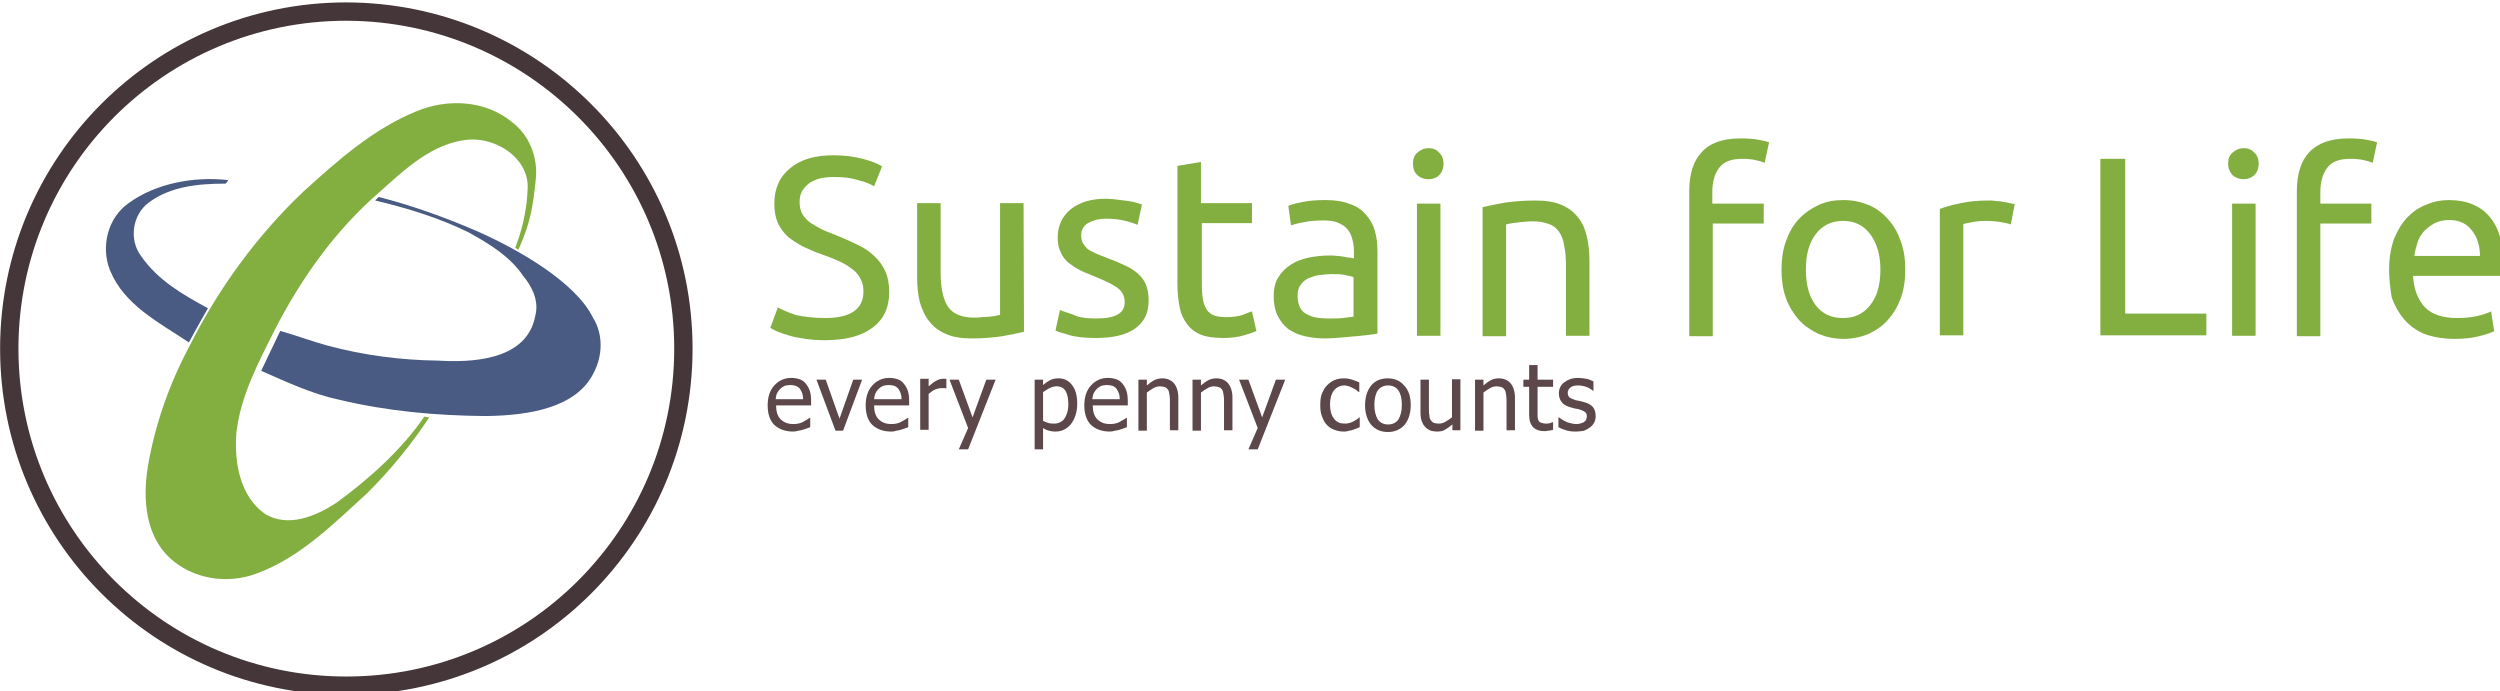 <svg width="149.38mm" height="41.311mm" version="1.1" viewBox="0 0 149.38 41.311" xmlns="http://www.w3.org/2000/svg">
 <g transform="translate(-31.902 -88.868)">
  <g transform="matrix(.265 0 0 .265 27.58 -1.998)">
   <g fill="#83af41">
    <path class="st3" d="m202.3 414.6c5.8 0 8.7-2 8.7-6 0-1.2-0.3-2.3-0.8-3.1-0.5-0.9-1.2-1.6-2.1-2.2-0.9-0.7-1.9-1.2-3-1.7s-2.3-0.9-3.6-1.4c-1.5-0.5-2.8-1.1-4.1-1.7-1.3-0.7-2.4-1.4-3.4-2.2-1-0.9-1.7-1.9-2.3-3.1-0.5-1.2-0.8-2.6-0.8-4.3 0-3.5 1.2-6.2 3.6-8.1 2.4-2 5.6-2.9 9.8-2.9 2.4 0 4.6 0.3 6.5 0.8 2 0.5 3.4 1.1 4.4 1.7l-1.8 4.5c-0.8-0.5-2-1-3.6-1.4-1.6-0.5-3.4-0.7-5.5-0.7-1.1 0-2.1 0.1-3 0.3s-1.7 0.6-2.4 1c-0.7 0.5-1.2 1.1-1.7 1.8-0.4 0.7-0.6 1.5-0.6 2.5 0 1.1 0.2 2 0.6 2.7s1 1.4 1.8 2c0.8 0.5 1.6 1 2.6 1.5s2.2 0.9 3.4 1.4c1.7 0.7 3.3 1.4 4.7 2.1 1.5 0.7 2.7 1.5 3.7 2.5 1.1 1 1.9 2.1 2.5 3.4s0.9 2.9 0.9 4.8c0 3.5-1.3 6.2-3.8 8-2.5 1.9-6.1 2.8-10.7 2.8-1.6 0-3-0.1-4.4-0.3-1.3-0.2-2.5-0.4-3.5-0.7s-1.9-0.6-2.7-0.9c-0.7-0.3-1.3-0.6-1.7-0.9l1.7-4.6c0.9 0.5 2.2 1.1 4 1.7 1.8 0.4 4 0.7 6.6 0.7"/>
    <path class="st3" d="m247.2 417.7c-1.2 0.3-2.8 0.6-4.9 1-2 0.3-4.3 0.5-6.9 0.5-2.3 0-4.2-0.3-5.8-1s-2.8-1.6-3.8-2.9c-1-1.2-1.6-2.7-2.1-4.3-0.4-1.7-0.6-3.5-0.6-5.6v-16.7h5.3v15.6c0 3.6 0.6 6.2 1.7 7.8s3.1 2.4 5.8 2.4c0.6 0 1.2 0 1.8-0.1 0.6 0 1.2-0.1 1.7-0.1 0.5-0.1 1-0.1 1.4-0.2 0.5-0.1 0.8-0.2 1-0.2v-25.2h5.3l0.1 29"/>
    <path class="st3" d="m263.5 414.7c2.2 0 3.8-0.3 4.8-0.9 1.1-0.6 1.6-1.5 1.6-2.8s-0.5-2.3-1.5-3.1-2.7-1.6-5.1-2.6c-1.1-0.5-2.3-0.9-3.3-1.4s-1.9-1.1-2.7-1.7c-0.8-0.7-1.4-1.4-1.8-2.4-0.5-0.9-0.7-2-0.7-3.4 0-2.6 1-4.7 2.9-6.3 2-1.6 4.6-2.4 8-2.4 0.8 0 1.7 0.1 2.5 0.2l2.4 0.3c0.7 0.1 1.4 0.2 1.9 0.4 0.6 0.2 1 0.3 1.3 0.4l-1 4.6c-0.6-0.3-1.5-0.6-2.7-0.9s-2.7-0.5-4.4-0.5c-1.5 0-2.8 0.3-3.9 0.9s-1.7 1.5-1.7 2.8c0 0.7 0.1 1.2 0.3 1.7 0.3 0.5 0.7 1 1.1 1.4 0.5 0.4 1.2 0.7 2 1.1 0.8 0.3 1.7 0.7 2.8 1.1 1.4 0.5 2.7 1.1 3.8 1.6s2 1.1 2.8 1.8 1.4 1.5 1.8 2.5 0.6 2.1 0.6 3.6c0 2.8-1 4.8-3.1 6.3-2 1.4-4.9 2.1-8.7 2.1-2.6 0-4.7-0.2-6.2-0.7-1.5-0.4-2.5-0.7-3-1l1-4.6c0.6 0.2 1.6 0.6 2.9 1 1.3 0.7 3.1 0.9 5.3 0.9"/>
    <path class="st3" d="m287.3 388.7h11.3v4.5h-11.3v13.8c0 1.5 0.1 2.7 0.3 3.7s0.6 1.7 1 2.3c0.5 0.5 1 0.9 1.7 1.1s1.5 0.3 2.4 0.3c1.6 0 2.9-0.2 3.8-0.5 1-0.4 1.7-0.7 2.1-0.8l1 4.4c-0.5 0.3-1.5 0.6-2.8 1s-2.9 0.6-4.6 0.6c-2 0-3.7-0.2-5-0.7s-2.4-1.3-3.2-2.4c-0.8-1-1.4-2.3-1.7-3.8s-0.5-3.3-0.5-5.3v-26.6l5.3-0.9v9.3"/>
    <path class="st3" d="m315.7 414.7c1.3 0 2.4 0 3.3-0.1 1-0.1 1.8-0.2 2.5-0.3v-8.9c-0.4-0.2-1-0.3-1.9-0.5-0.8-0.2-1.9-0.2-3.1-0.2-0.8 0-1.7 0.1-2.6 0.2s-1.7 0.4-2.5 0.7c-0.7 0.3-1.3 0.8-1.8 1.5-0.5 0.6-0.7 1.4-0.7 2.5 0 1.9 0.6 3.3 1.8 4 1.3 0.8 2.9 1.1 5 1.1m-0.4-26.7c2.1 0 3.9 0.3 5.4 0.9 1.5 0.5 2.7 1.3 3.6 2.4 0.9 1 1.6 2.2 2 3.6s0.6 2.9 0.6 4.6v18.6c-0.5 0.1-1.1 0.2-2 0.3-0.8 0.1-1.7 0.2-2.8 0.3-1 0.1-2.2 0.2-3.4 0.3s-2.4 0.2-3.6 0.2c-1.7 0-3.2-0.2-4.6-0.5s-2.6-0.9-3.7-1.6c-1-0.8-1.8-1.8-2.4-3s-0.9-2.7-0.9-4.4c0-1.6 0.3-3.1 1-4.2 0.7-1.2 1.6-2.1 2.8-2.9 1.1-0.7 2.5-1.3 4-1.6s3.1-0.5 4.8-0.5c0.5 0 1.1 0 1.7 0.1 0.6 0 1.1 0.1 1.6 0.2s1 0.2 1.4 0.2c0.4 0.1 0.7 0.1 0.8 0.2v-1.5c0-0.9-0.1-1.7-0.3-2.6s-0.5-1.6-1-2.3-1.2-1.2-2.1-1.6c-0.8-0.4-2-0.6-3.3-0.6-1.8 0-3.3 0.1-4.6 0.4-1.3 0.2-2.3 0.5-2.9 0.7l-0.6-4.4c0.7-0.3 1.8-0.6 3.4-0.9 1.5-0.3 3.2-0.4 5.1-0.4"/>
    <path class="st3" d="m341.1 418.6h-5.3v-29.8h5.3v29.8m-2.7-35.3c-1 0-1.8-0.3-2.5-0.9-0.7-0.7-1-1.5-1-2.6s0.3-1.9 1-2.5 1.5-1 2.5-1 1.8 0.3 2.4 1c0.7 0.6 1 1.5 1 2.5s-0.3 1.9-1 2.6c-0.6 0.6-1.4 0.9-2.4 0.9"/>
    <path class="st3" d="m350.6 389.6c1.2-0.3 2.8-0.6 4.9-1 2-0.3 4.4-0.5 7-0.5 2.4 0 4.3 0.3 5.9 1s2.8 1.6 3.7 2.8c1 1.2 1.6 2.6 2 4.3s0.6 3.5 0.6 5.6v16.8h-5.3v-15.6c0-1.8-0.1-3.4-0.4-4.7-0.2-1.3-0.6-2.4-1.2-3.2s-1.3-1.4-2.3-1.7c-1-0.4-2.1-0.6-3.6-0.6-0.6 0-1.2 0-1.8 0.1-0.6 0-1.2 0.1-1.8 0.2-0.5 0-1 0.1-1.5 0.2-0.4 0.1-0.7 0.1-0.9 0.2v25.2h-5.3v-29.1"/>
    <path class="st3" d="m408.8 374.1c1.6 0 2.9 0.1 4 0.3s2 0.4 2.4 0.6l-1 4.6c-0.5-0.2-1.1-0.4-2-0.6-0.8-0.2-1.9-0.3-3.1-0.3-2.5 0-4.2 0.7-5.2 2.1-1 1.3-1.5 3.2-1.5 5.4v2.6h11.6v4.5h-11.5v25.4h-5.3v-32.7c0-3.8 0.9-6.8 2.8-8.8 1.9-2.1 4.8-3.1 8.8-3.1"/>
    <path class="st3" d="m445.9 403.7c0 2.4-0.3 4.5-1 6.4s-1.7 3.6-2.9 4.9c-1.2 1.4-2.7 2.4-4.4 3.2-1.7 0.7-3.6 1.1-5.6 1.1s-3.9-0.4-5.6-1.1c-1.7-0.8-3.2-1.8-4.5-3.2-1.2-1.4-2.2-3-2.9-4.9s-1-4.1-1-6.4 0.3-4.5 1-6.4c0.7-2 1.6-3.6 2.9-5s2.8-2.4 4.5-3.2 3.6-1.1 5.6-1.1 3.9 0.4 5.6 1.1 3.2 1.8 4.4 3.2c1.3 1.4 2.2 3 2.9 5 0.7 1.9 1 4 1 6.4m-5.6 0c0-3.4-0.8-6-2.3-8s-3.5-3-6.1-3-4.7 1-6.2 3-2.2 4.6-2.2 8 0.7 6 2.2 8 3.6 2.9 6.2 2.9 4.6-1 6.1-2.9c1.6-2 2.3-4.7 2.3-8"/>
    <path class="st3" d="m464.7 388.1c0.5 0 1 0 1.5 0.1 0.6 0 1.2 0.1 1.8 0.2s1.1 0.2 1.5 0.3c0.5 0.1 0.9 0.2 1.1 0.2l-0.9 4.6c-0.4-0.2-1.1-0.3-2.1-0.5s-2.2-0.3-3.7-0.3c-1 0-2 0.1-3 0.3s-1.6 0.3-1.9 0.4v25.1h-5.3v-28.5c1.3-0.5 2.8-0.9 4.7-1.3 1.8-0.4 3.9-0.6 6.3-0.6"/>
    <path class="st3" d="m513.8 413.7v4.8h-23.9v-39.8h5.6v34.9h18.3"/>
    <path class="st3" d="m524.9 418.6h-5.3v-29.8h5.3v29.8m-2.7-35.3c-1 0-1.8-0.3-2.5-0.9-0.6-0.7-1-1.5-1-2.6s0.3-1.9 1-2.5 1.5-1 2.5-1 1.8 0.3 2.4 1c0.7 0.6 1 1.5 1 2.5s-0.3 1.9-1 2.6c-0.7 0.6-1.5 0.9-2.4 0.9"/>
    <path class="st3" d="m545.9 374.1c1.6 0 2.9 0.1 4 0.3s2 0.4 2.4 0.6l-1 4.6c-0.5-0.2-1.1-0.4-2-0.6-0.8-0.2-1.9-0.3-3.1-0.3-2.5 0-4.2 0.7-5.2 2.1-1 1.3-1.5 3.2-1.5 5.4v2.6h11.5v4.5h-11.5v25.4h-5.3v-32.7c0-3.8 0.9-6.8 2.8-8.8 2-2.1 4.9-3.1 8.9-3.1"/>
    <path class="st3" d="m555 403.7c0-2.6 0.4-4.9 1.1-6.9 0.8-2 1.8-3.6 3-4.9 1.3-1.3 2.7-2.3 4.4-2.9 1.6-0.7 3.3-1 5-1 4 0 7.1 1.3 9.2 3.8s3.2 6.3 3.2 11.4v0.9c0 0.3 0 0.7-0.1 1h-20.4c0.2 3.1 1.1 5.4 2.7 7.1 1.6 1.6 4 2.4 7.3 2.4 1.9 0 3.4-0.2 4.7-0.5s2.3-0.7 2.9-1l0.7 4.5c-0.7 0.3-1.8 0.7-3.4 1.1s-3.4 0.6-5.5 0.6c-2.6 0-4.9-0.4-6.8-1.1-1.9-0.8-3.4-1.9-4.6-3.3s-2.1-3-2.8-4.9c-0.3-1.9-0.6-4-0.6-6.3m20.5-2.9c0-2.4-0.6-4.4-1.8-5.9-1.2-1.6-2.9-2.4-5.1-2.4-1.2 0-2.3 0.2-3.3 0.7-0.9 0.5-1.7 1.1-2.4 1.8-0.7 0.8-1.2 1.6-1.5 2.6s-0.6 2-0.7 3h14.8"/>
   </g>
   <path class="st4" d="m58.9 420.1c1.5-2.7 2.7-5 4.3-7.7-5.7-3.1-11.3-6.3-15.1-11.8-2.7-3.6-2-9.2 1.7-12 4.9-3.7 11.3-4.3 17.2-4.3 0.2 0.2 0.8-0.8 0.8-0.8-7.9-0.9-16.5 0.8-22.5 5.2-4.7 3.3-6.3 9.8-4.2 15.1 3.2 7.9 11.1 11.8 17.8 16.3z" fill="#495b82"/>
   <path class="st4" d="m101.7 387.3c-0.2 0.3-0.6 0.5-0.8 0.8 7.2 1.7 14.4 3.9 21.1 7.2 4.5 2.5 9.2 5.3 12.2 9.7 2.1 2.5 3.7 5.8 2.8 9.1-1.9 10.4-15.1 10.5-21.9 10.1-8.4-0.1-16.8-1.2-25-3.4-3.6-1-7.1-2.3-10.6-3.3l-4.3 9c5.7 2.5 11.4 5.2 17.5 6.5 10.8 2.6 21.9 3.6 33 3.7 10-0.1 20.5-1.9 24.4-9.6 2.1-3.9 2.3-8.8-0.1-12.6-3.9-8-17-15.5-26.4-19.6-7.2-3.1-14.5-5.7-21.9-7.6z" fill="#495b82"/>
   <path class="st3" d="m133.2 399.2s0-0.1 0.3-0.7c2.4-5.4 3-9.2 3.6-15 0.6-5-1.4-10.2-5.5-13.2-5.9-4.8-14.3-5.2-21.2-2.4-9.9 4-18 11.2-25.8 18.3-10.4 9.9-19 21.7-25.5 34.6-4.6 8.6-7.9 17.9-9.5 27.6-1.1 7-0.5 15.2 5 20.3 5.2 4.8 13 6 19.6 3.5 9.8-3.6 17.3-11.2 24.9-18.1 5.3-5.3 9.9-10.9 14-17.1 0 0-1.1-0.1-1.1-0.2-5.1 7.5-12.6 14.2-19.9 19.5-4.6 3-10.8 5.6-16 2.5-5.7-4-7-11.7-6.5-18.2 0.9-8.4 5-16 8.7-23.4 6-11.7 13.8-22.6 23.8-31.2 5.6-5 11.7-10.8 19.6-11.6 6.2-0.6 13.5 3.8 13.6 10.5-0.1 4.5-1 9-2.6 13.3-0.3 0.7 0.1-0.2-0.2 0.6" fill="#83af41"/>
   <path class="st5" d="m170.4 421.5c0 42-34 76-76 76s-76-34-76-76 34-76 76-76c42 0.1 76 34.1 76 76z" fill="none" stroke="#443639" stroke-width="4.136"/>
   <g fill="#5c474a">
    <path class="st6" d="m195.2 440.2c-1.8 0-3.2-0.5-4.3-1.5-1-1-1.5-2.5-1.5-4.4s0.5-3.4 1.5-4.5 2.3-1.7 3.8-1.7c0.7 0 1.3 0.1 1.9 0.3s1 0.5 1.4 1 0.7 1 0.9 1.6 0.3 1.4 0.3 2.3v1h-7.9c0 1.3 0.3 2.4 1 3.1s1.6 1.1 2.8 1.1c0.4 0 0.8 0 1.2-0.1s0.8-0.2 1.1-0.4 0.6-0.3 0.9-0.5c0.2-0.1 0.4-0.3 0.6-0.4h0.1v2.1c-0.2 0.1-0.5 0.2-0.8 0.3s-0.6 0.2-0.9 0.3c-0.4 0.1-0.7 0.2-1 0.2-0.3 0.1-0.7 0.2-1.1 0.2zm2.2-7.3c0-0.5-0.1-1-0.2-1.3s-0.3-0.7-0.5-1-0.5-0.5-0.9-0.7c-0.4-0.1-0.8-0.2-1.3-0.2s-0.9 0.1-1.3 0.2c-0.4 0.2-0.7 0.4-1 0.7s-0.5 0.6-0.7 1-0.2 0.8-0.3 1.3z"/>
    <path class="st6" d="m210.7 428.5-4.3 11.5h-1.7l-4.3-11.5h2.1l3.1 8.8 3.1-8.8z"/>
    <path class="st6" d="m217.3 440.2c-1.8 0-3.2-0.5-4.3-1.5-1-1-1.5-2.5-1.5-4.4s0.5-3.4 1.5-4.5 2.3-1.7 3.8-1.7c0.7 0 1.3 0.1 1.9 0.3s1 0.5 1.4 1 0.7 1 0.9 1.6 0.3 1.4 0.3 2.3v1h-7.9c0 1.3 0.3 2.4 1 3.1s1.6 1.1 2.8 1.1c0.4 0 0.8 0 1.2-0.1s0.8-0.2 1.1-0.4 0.6-0.3 0.9-0.5c0.2-0.1 0.4-0.3 0.6-0.4h0.1v2.1c-0.2 0.1-0.5 0.2-0.8 0.3s-0.6 0.2-0.9 0.3c-0.4 0.1-0.7 0.2-1 0.2-0.2 0.1-0.6 0.2-1.1 0.2zm2.3-7.3c0-0.5-0.1-1-0.2-1.3s-0.3-0.7-0.5-1-0.5-0.5-0.9-0.7c-0.4-0.1-0.8-0.2-1.3-0.2s-0.9 0.1-1.3 0.2c-0.4 0.2-0.7 0.4-1 0.7s-0.5 0.6-0.7 1-0.2 0.8-0.3 1.3z"/>
    <path class="st6" d="m229.9 430.5h-0.1c-0.1 0-0.3-0.1-0.5-0.1h-0.6c-0.5 0-1 0.1-1.5 0.3s-1 0.6-1.5 1v8.1h-1.9v-11.5h1.9v1.7c0.7-0.6 1.3-1.1 1.8-1.3 0.5-0.3 1-0.4 1.5-0.4h0.4 0.3v2.2z"/>
    <path class="st6" d="m240.8 428.5-6.2 15.7h-2.1l2.1-4.8-4.2-10.9h2.1l3.1 8.5 3.1-8.5z"/>
    <path class="st6" d="m259.2 433.9c0 1.9-0.5 3.4-1.4 4.6-0.9 1.1-2.1 1.7-3.5 1.7-0.6 0-1.1-0.1-1.5-0.2s-0.9-0.3-1.3-0.6v4.8h-1.9v-15.7h1.9v1.2c0.5-0.4 1-0.8 1.6-1.1s1.2-0.4 1.9-0.4c1.3 0 2.3 0.5 3.1 1.6 0.7 0.9 1.1 2.3 1.1 4.1zm-2 0.2c0-1.3-0.2-2.3-0.6-3s-1.1-1.1-2-1.1c-0.5 0-1.1 0.1-1.6 0.4-0.5 0.2-1 0.6-1.5 0.9v6.5c0.5 0.2 0.9 0.4 1.3 0.5s0.8 0.1 1.2 0.1c1 0 1.8-0.4 2.3-1.1s0.9-1.8 0.9-3.2z"/>
    <path class="st6" d="m266.6 440.2c-1.8 0-3.2-0.5-4.3-1.5-1-1-1.5-2.5-1.5-4.4s0.5-3.4 1.5-4.5 2.3-1.7 3.8-1.7c0.7 0 1.3 0.1 1.9 0.3s1 0.5 1.4 1 0.7 1 0.9 1.6 0.3 1.4 0.3 2.3v1h-7.9c0 1.3 0.3 2.4 1 3.1s1.6 1.1 2.8 1.1c0.4 0 0.8 0 1.2-0.1s0.8-0.2 1.1-0.4 0.6-0.3 0.9-0.5c0.2-0.1 0.4-0.3 0.6-0.4h0.1v2.1c-0.2 0.1-0.5 0.2-0.8 0.3s-0.6 0.2-0.9 0.3c-0.4 0.1-0.7 0.2-1 0.2-0.3 0.1-0.7 0.2-1.1 0.2zm2.2-7.3c0-0.5-0.1-1-0.2-1.3s-0.3-0.7-0.5-1-0.5-0.5-0.9-0.7c-0.4-0.1-0.8-0.2-1.3-0.2s-0.9 0.1-1.3 0.2c-0.4 0.2-0.7 0.4-1 0.7s-0.5 0.6-0.7 1-0.2 0.8-0.3 1.3z"/>
    <path class="st6" d="m282 439.9h-1.9v-6.5c0-0.5 0-1-0.1-1.5s-0.1-0.8-0.3-1.1-0.4-0.5-0.7-0.6-0.7-0.2-1.1-0.2c-0.5 0-1 0.1-1.5 0.4s-1 0.6-1.5 1v8.6h-1.9v-11.5h1.9v1.3c0.6-0.5 1.1-0.9 1.7-1.2s1.2-0.4 1.8-0.4c1.1 0 2 0.4 2.6 1.1s1 1.8 1 3.2z"/>
    <path class="st6" d="m294.2 439.9h-1.9v-6.5c0-0.5 0-1-0.1-1.5s-0.1-0.8-0.3-1.1-0.4-0.5-0.7-0.6-0.7-0.2-1.1-0.2c-0.5 0-1 0.1-1.5 0.4s-1 0.6-1.5 1v8.6h-1.9v-11.5h1.9v1.3c0.6-0.5 1.1-0.9 1.7-1.2s1.2-0.4 1.8-0.4c1.1 0 2 0.4 2.6 1.1s1 1.8 1 3.2z"/>
    <path class="st6" d="m306.1 428.5-6.2 15.7h-2.1l2.1-4.8-4.2-10.9h2.1l3.1 8.5 3.1-8.5z"/>
    <path class="st6" d="m319.4 440.2c-0.8 0-1.5-0.1-2.2-0.4-0.7-0.2-1.2-0.6-1.7-1.1s-0.8-1.1-1.1-1.9c-0.3-0.7-0.4-1.6-0.4-2.6s0.1-1.9 0.4-2.6 0.6-1.3 1.1-1.8 1-0.9 1.7-1.2 1.4-0.4 2.2-0.4c0.6 0 1.2 0.1 1.8 0.3s1.1 0.4 1.6 0.6v2.2h-0.1c-0.1-0.1-0.3-0.2-0.5-0.4s-0.5-0.3-0.8-0.5c-0.3-0.1-0.6-0.3-0.9-0.4-0.4-0.1-0.7-0.2-1-0.2-1 0-1.8 0.4-2.4 1.1-0.6 0.8-0.9 1.8-0.9 3.2s0.3 2.4 0.9 3.2 1.4 1.1 2.4 1.1c0.6 0 1.2-0.1 1.8-0.4s1.1-0.6 1.5-1h0.1v2.2c-0.2 0.1-0.4 0.2-0.7 0.3s-0.5 0.2-0.8 0.3-0.6 0.2-0.9 0.2c-0.3 0.1-0.6 0.2-1.1 0.2z"/>
    <path class="st6" d="m334.4 434.2c0 1.9-0.5 3.4-1.4 4.5-0.9 1-2.2 1.6-3.7 1.6-1.6 0-2.8-0.5-3.8-1.6-0.9-1.1-1.4-2.6-1.4-4.4 0-1.9 0.5-3.4 1.4-4.5s2.2-1.6 3.7-1.6 2.8 0.5 3.7 1.6c1 1 1.5 2.5 1.5 4.4zm-2 0c0-1.5-0.3-2.6-0.8-3.3s-1.3-1.1-2.3-1.1-1.8 0.4-2.3 1.1-0.8 1.8-0.8 3.3c0 1.4 0.3 2.5 0.8 3.3 0.5 0.7 1.3 1.1 2.3 1.1s1.8-0.4 2.3-1.1c0.5-0.8 0.8-1.9 0.8-3.3z"/>
    <path class="st6" d="m345.7 439.9h-1.9v-1.3c-0.6 0.5-1.2 0.9-1.7 1.2s-1.1 0.4-1.8 0.4c-0.5 0-1-0.1-1.4-0.2-0.4-0.2-0.8-0.4-1.2-0.8s-0.6-0.8-0.8-1.3-0.3-1.2-0.3-2v-7.4h1.9v6.5c0 0.6 0 1.1 0.1 1.5 0 0.4 0.1 0.8 0.3 1.1s0.4 0.5 0.6 0.6c0.3 0.1 0.7 0.2 1.2 0.2s1-0.1 1.5-0.4 1-0.6 1.5-1v-8.6h1.9v11.5z"/>
    <path class="st6" d="m357.9 439.9h-1.9v-6.5c0-0.5 0-1-0.1-1.5s-0.1-0.8-0.3-1.1-0.4-0.5-0.7-0.6-0.7-0.2-1.1-0.2c-0.5 0-1 0.1-1.5 0.4s-1 0.6-1.5 1v8.6h-1.9v-11.5h1.9v1.3c0.6-0.5 1.1-0.9 1.7-1.2s1.2-0.4 1.8-0.4c1.1 0 2 0.4 2.6 1.1s1 1.8 1 3.2z"/>
    <path class="st6" d="m364.5 440.1c-1.1 0-1.9-0.3-2.5-0.9s-0.9-1.5-0.9-2.8v-6.3h-1.3v-1.6h1.3v-3.3h1.9v3.3h3.5v1.6h-3.5v5.4 1.3c0 0.3 0.1 0.6 0.2 0.9 0.1 0.2 0.3 0.4 0.6 0.5s0.6 0.2 1.1 0.2c0.3 0 0.6 0 0.9-0.1s0.5-0.2 0.6-0.2h0.1v1.7c-0.4 0.1-0.7 0.2-1.1 0.2-0.3 0.1-0.6 0.1-0.9 0.1z"/>
    <path class="st6" d="m371.5 440.2c-0.8 0-1.5-0.1-2.1-0.3-0.7-0.2-1.2-0.4-1.7-0.7v-2.2h0.1c0.2 0.1 0.4 0.3 0.6 0.4 0.2 0.2 0.5 0.3 0.9 0.5 0.3 0.2 0.7 0.3 1.1 0.4s0.8 0.2 1.2 0.2c0.3 0 0.6 0 1-0.1 0.3-0.1 0.6-0.2 0.8-0.3 0.2-0.2 0.4-0.3 0.5-0.5s0.2-0.4 0.2-0.8c0-0.5-0.1-0.8-0.4-1-0.2-0.2-0.7-0.4-1.3-0.6-0.2-0.1-0.6-0.1-1-0.2s-0.8-0.2-1.1-0.3c-0.9-0.3-1.5-0.6-1.9-1.2-0.4-0.5-0.6-1.2-0.6-1.9 0-1 0.4-1.9 1.2-2.5s1.8-1 3.1-1c0.6 0 1.3 0.1 1.9 0.2s1.2 0.4 1.6 0.6v2.1h-0.1c-0.5-0.4-1-0.7-1.6-0.9s-1.2-0.3-1.8-0.3-1.2 0.1-1.6 0.4-0.7 0.7-0.7 1.2 0.1 0.8 0.4 1.1c0.3 0.2 0.7 0.4 1.3 0.6 0.3 0.1 0.6 0.1 1 0.2s0.7 0.2 1.1 0.3c0.8 0.2 1.5 0.6 1.9 1.1s0.6 1.2 0.6 2c0 0.5-0.1 1-0.3 1.4s-0.5 0.8-0.9 1.1-0.9 0.6-1.4 0.8c-0.6 0.1-1.2 0.2-2 0.2z"/>
   </g>
  </g>
 </g>
 <style type="text/css">.st0{fill:none;}
	.st1{fill:#F7BC60;}
	.st2{fill:#FFFFFF;}
	.st3{fill:#83AF41;}
	.st4{fill:#495B82;}
	.st5{fill:none;stroke:#443639;stroke-width:4.136;}
	.st6{fill:#5C474A;}</style>
</svg>
